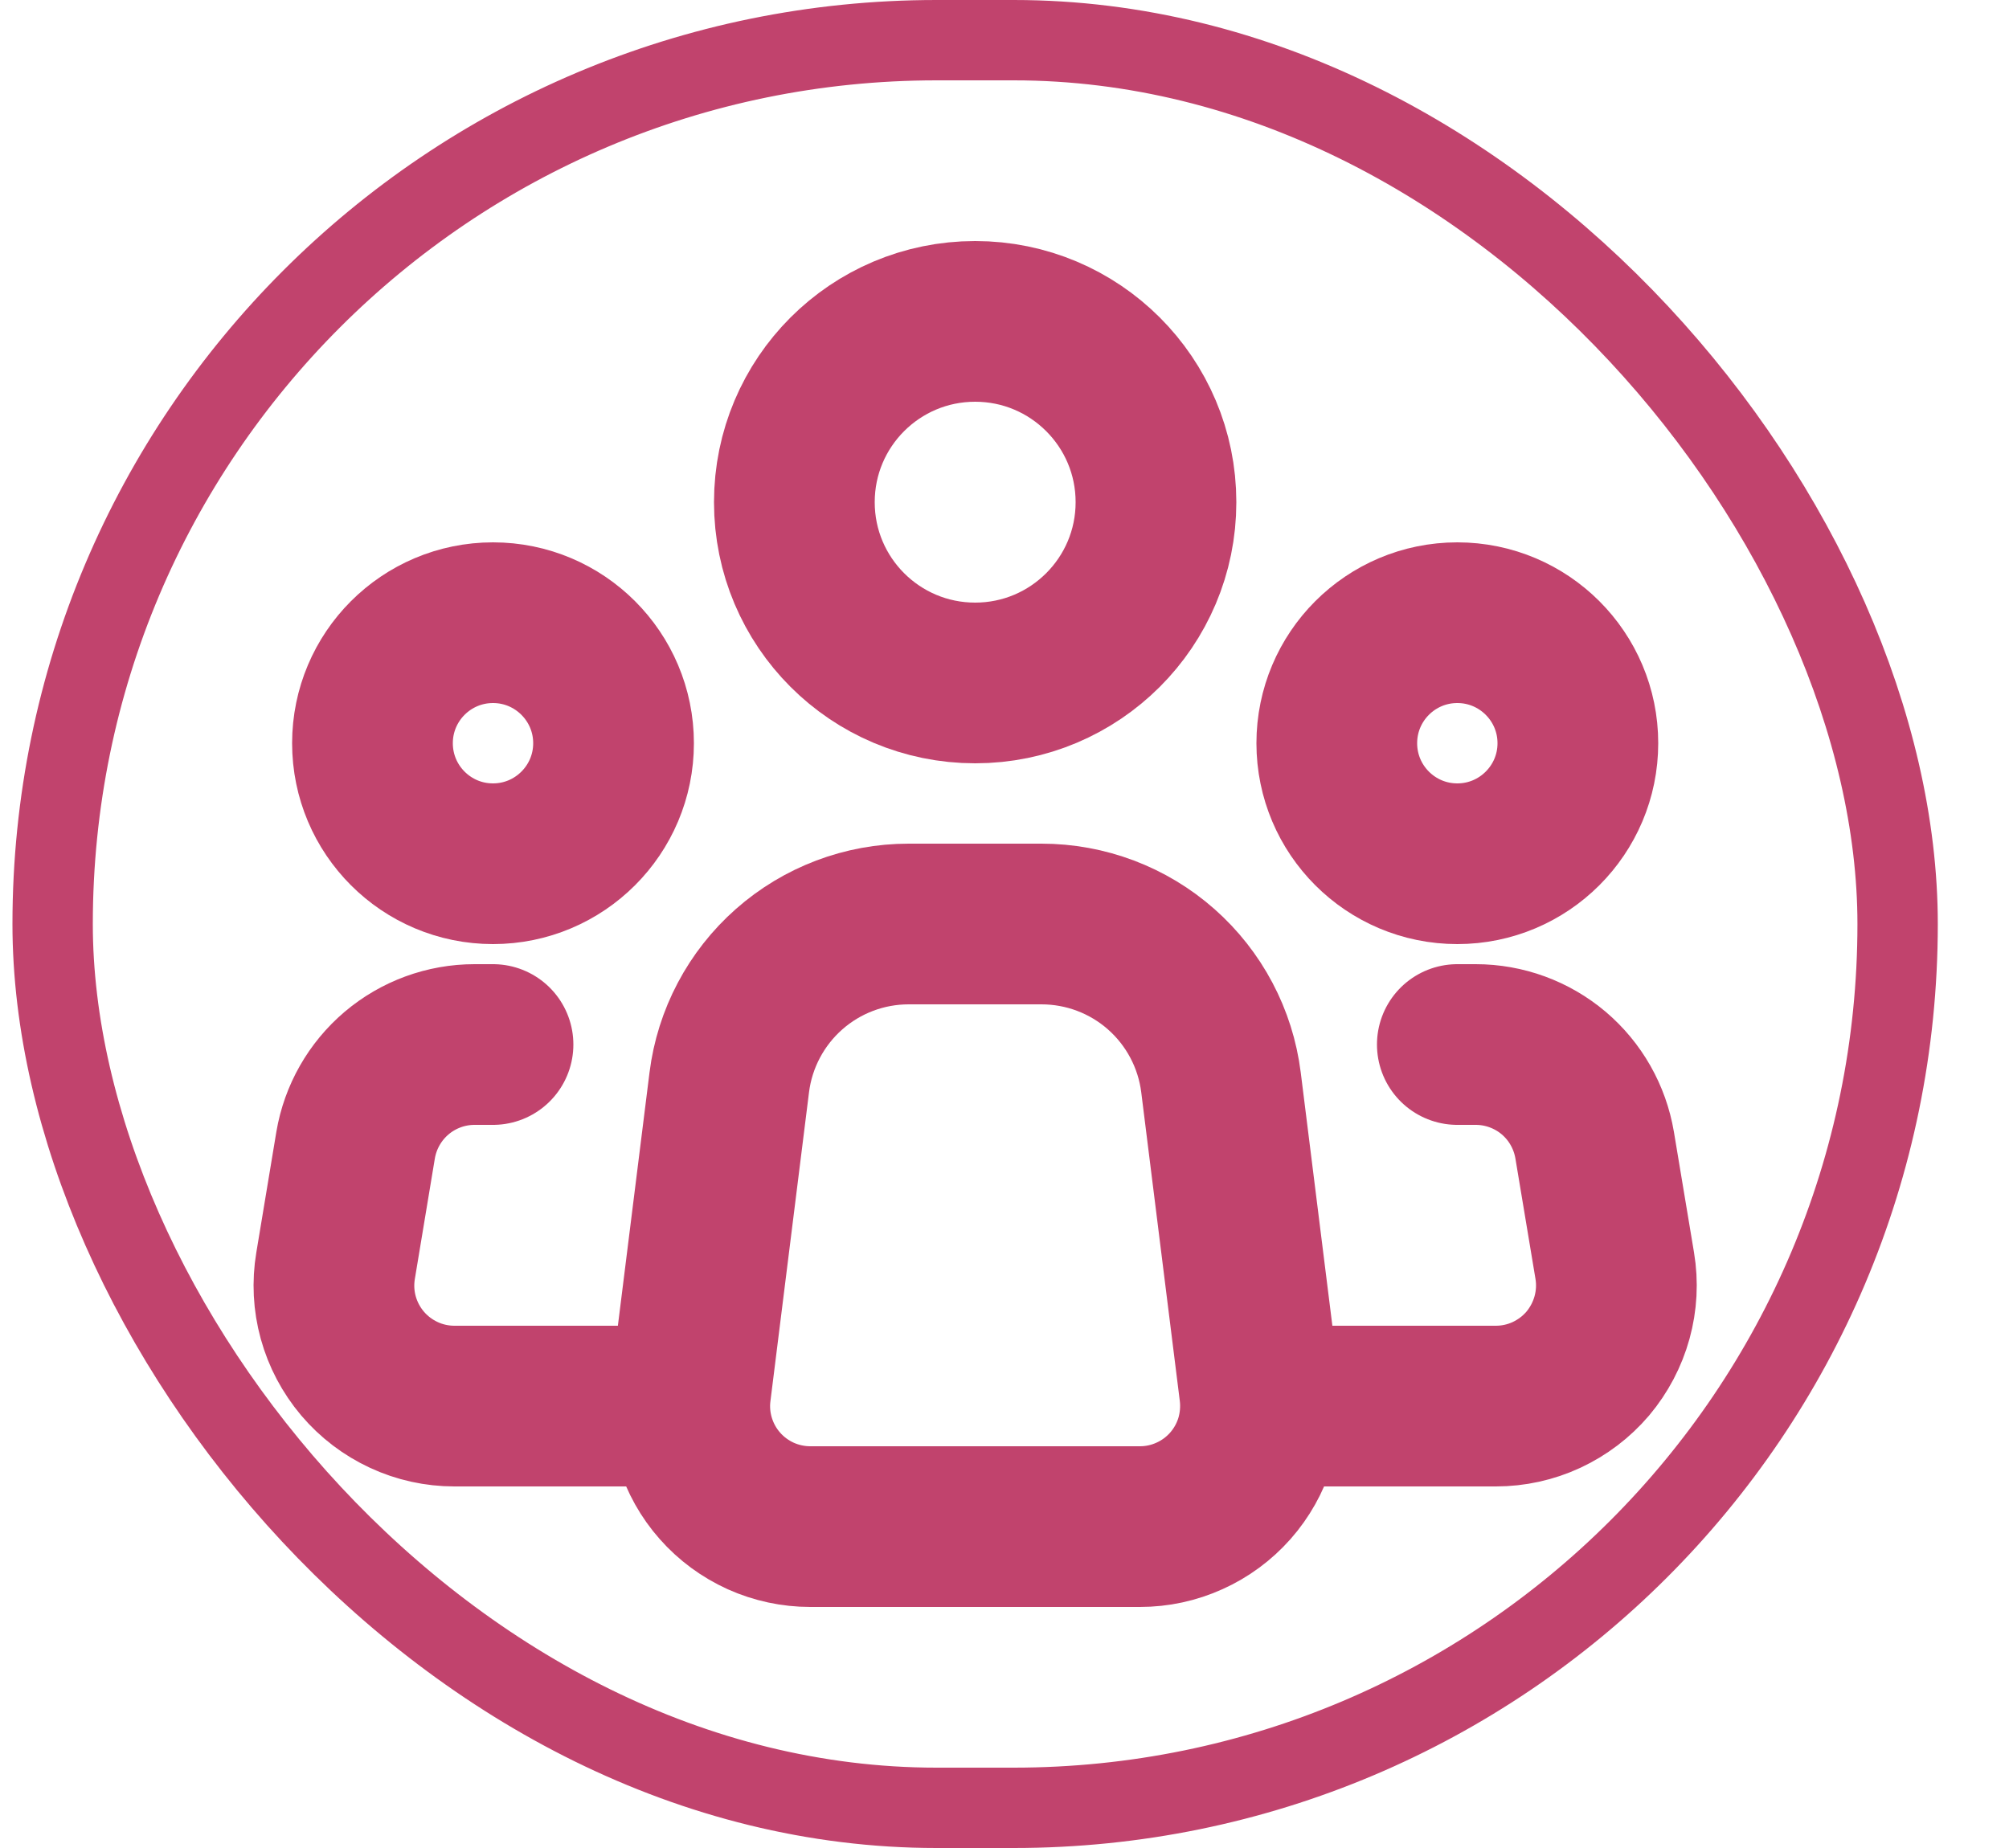 <svg width="25" height="23" viewBox="0 0 25 23" fill="none" xmlns="http://www.w3.org/2000/svg">
<path d="M15.674 17.314L15.194 13.471C15.126 12.927 14.861 12.426 14.45 12.063C14.039 11.7 13.509 11.5 12.96 11.5H11.307C10.759 11.5 10.23 11.7 9.819 12.063C9.408 12.426 9.143 12.927 9.075 13.471L8.595 17.314C8.568 17.525 8.587 17.739 8.65 17.943C8.713 18.146 8.818 18.334 8.959 18.493C9.1 18.653 9.273 18.78 9.467 18.868C9.661 18.955 9.871 19 10.084 19H14.185C14.398 19 14.608 18.955 14.802 18.867C14.996 18.78 15.169 18.652 15.31 18.493C15.451 18.333 15.556 18.146 15.619 17.943C15.681 17.739 15.7 17.525 15.674 17.314V17.314Z" stroke="#C1436D" stroke-width="2" stroke-linecap="round" stroke-linejoin="round"/>
<path d="M12.135 8.5C13.377 8.5 14.385 7.493 14.385 6.25C14.385 5.007 13.377 4 12.135 4C10.892 4 9.885 5.007 9.885 6.25C9.885 7.493 10.892 8.5 12.135 8.5Z" stroke="#C1436D" stroke-width="2"/>
<path d="M6.135 10.75C6.963 10.75 7.635 10.078 7.635 9.25C7.635 8.422 6.963 7.75 6.135 7.75C5.306 7.75 4.635 8.422 4.635 9.25C4.635 10.078 5.306 10.75 6.135 10.75Z" stroke="#C1436D" stroke-width="2"/>
<path d="M18.135 10.75C18.963 10.75 19.635 10.078 19.635 9.25C19.635 8.422 18.963 7.75 18.135 7.75C17.306 7.75 16.635 8.422 16.635 9.25C16.635 10.078 17.306 10.75 18.135 10.75Z" stroke="#C1436D" stroke-width="2"/>
<path d="M6.135 13H5.905C5.55 13 5.207 13.126 4.936 13.355C4.665 13.585 4.484 13.903 4.425 14.253L4.176 15.753C4.14 15.968 4.151 16.188 4.209 16.398C4.267 16.608 4.37 16.803 4.511 16.97C4.652 17.136 4.827 17.269 5.025 17.361C5.222 17.453 5.438 17.5 5.655 17.5H8.385" stroke="#C1436D" stroke-width="2" stroke-linecap="round" stroke-linejoin="round"/>
<path d="M18.135 13H18.364C18.719 13 19.063 13.126 19.334 13.355C19.605 13.585 19.785 13.903 19.844 14.253L20.094 15.753C20.13 15.968 20.118 16.188 20.06 16.398C20.002 16.608 19.899 16.803 19.759 16.97C19.618 17.136 19.442 17.269 19.245 17.361C19.047 17.453 18.832 17.5 18.614 17.5H15.885" stroke="#C1436D" stroke-width="2" stroke-linecap="round" stroke-linejoin="round"/>
<rect x="0.655" y="0.5" width="22.959" height="22" rx="11" stroke="#C1436D"/>
</svg>
